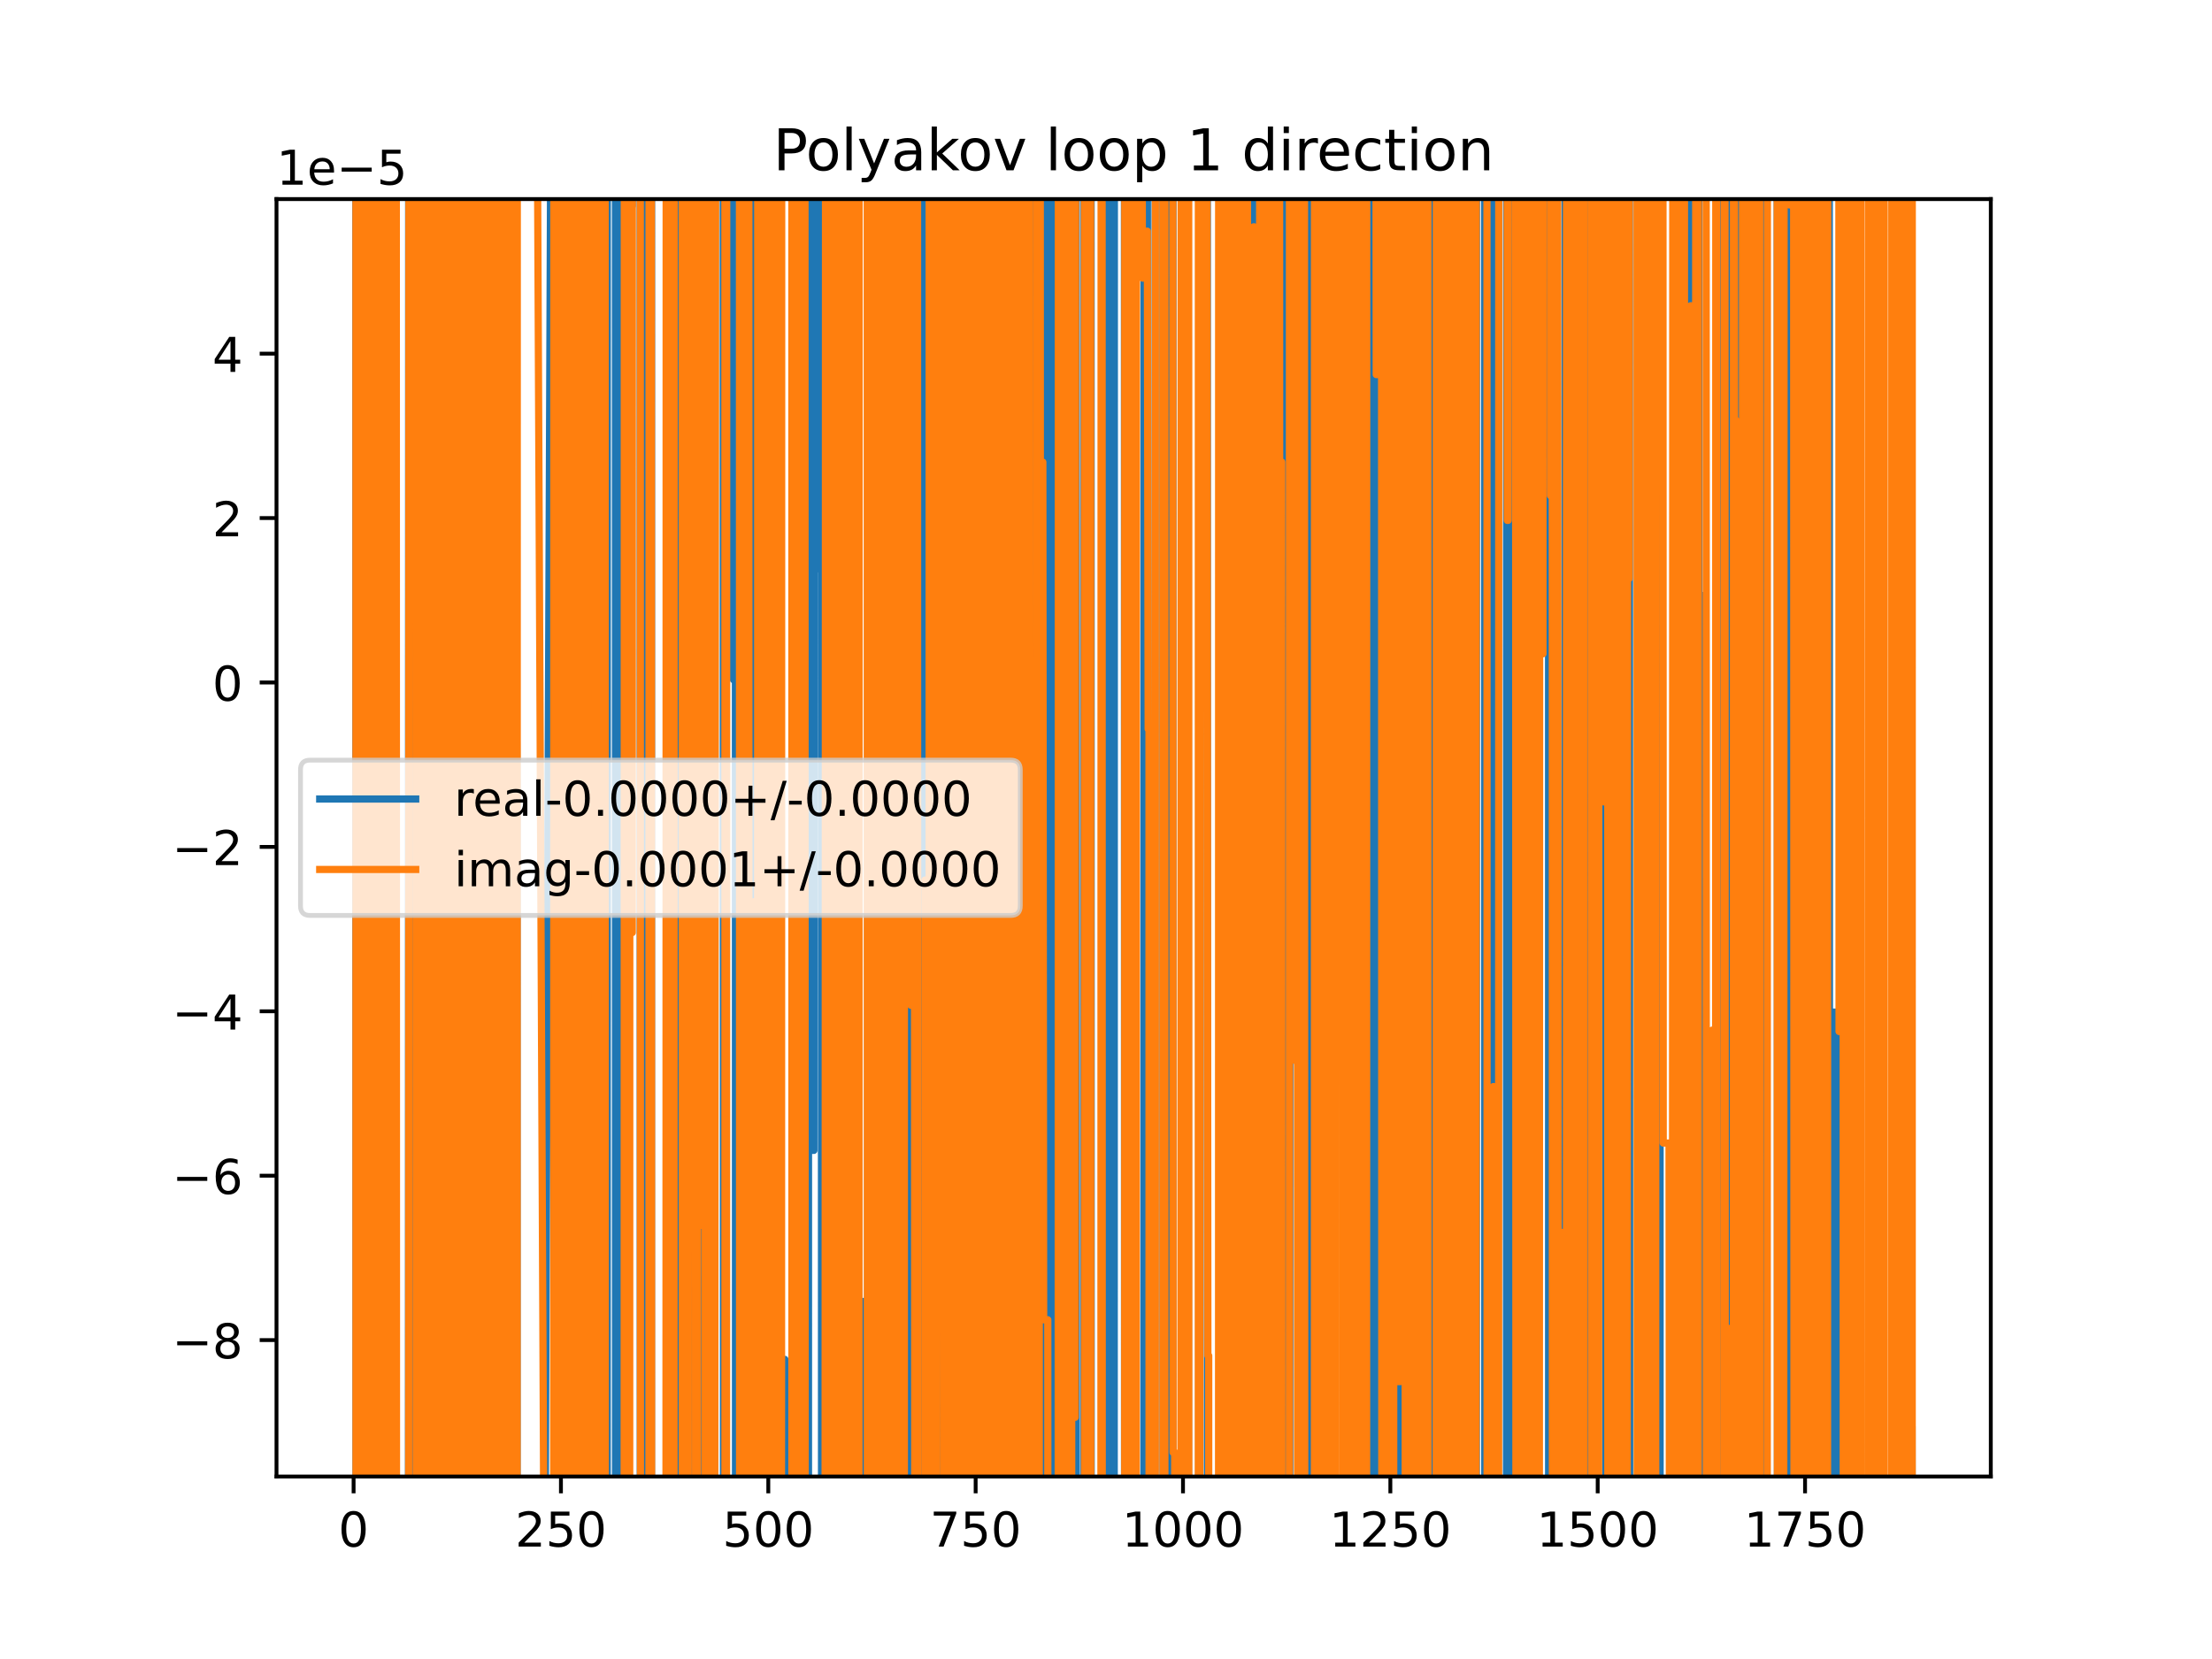 <?xml version="1.0" encoding="utf-8" standalone="no"?>
<!DOCTYPE svg PUBLIC "-//W3C//DTD SVG 1.1//EN"
  "http://www.w3.org/Graphics/SVG/1.1/DTD/svg11.dtd">
<!-- Created with matplotlib (https://matplotlib.org/) -->
<svg height="345.6pt" version="1.1" viewBox="0 0 460.8 345.6" width="460.8pt" xmlns="http://www.w3.org/2000/svg" xmlns:xlink="http://www.w3.org/1999/xlink">
 <defs>
  <style type="text/css">
*{stroke-linecap:butt;stroke-linejoin:round;}
  </style>
 </defs>
 <g id="figure_1">
  <g id="patch_1">
   <path d="M 0 345.6 
L 460.8 345.6 
L 460.8 0 
L 0 0 
z
" style="fill:#ffffff;"/>
  </g>
  <g id="axes_1">
   <g id="patch_2">
    <path d="M 57.6 307.584 
L 414.72 307.584 
L 414.72 41.472 
L 57.6 41.472 
z
" style="fill:#ffffff;"/>
   </g>
   <g id="matplotlib.axis_1">
    <g id="xtick_1">
     <g id="line2d_1">
      <defs>
       <path d="M 0 0 
L 0 3.5 
" id="mdb5f7ce499" style="stroke:#000000;stroke-width:0.8;"/>
      </defs>
      <g>
       <use style="stroke:#000000;stroke-width:0.8;" x="73.66" xlink:href="#mdb5f7ce499" y="307.584"/>
      </g>
     </g>
     <g id="text_1">
      <!-- 0 -->
      <defs>
       <path d="M 31.781 66.406 
Q 24.172 66.406 20.328 58.906 
Q 16.5 51.422 16.5 36.375 
Q 16.5 21.391 20.328 13.891 
Q 24.172 6.391 31.781 6.391 
Q 39.453 6.391 43.281 13.891 
Q 47.125 21.391 47.125 36.375 
Q 47.125 51.422 43.281 58.906 
Q 39.453 66.406 31.781 66.406 
z
M 31.781 74.219 
Q 44.047 74.219 50.516 64.516 
Q 56.984 54.828 56.984 36.375 
Q 56.984 17.969 50.516 8.266 
Q 44.047 -1.422 31.781 -1.422 
Q 19.531 -1.422 13.062 8.266 
Q 6.594 17.969 6.594 36.375 
Q 6.594 54.828 13.062 64.516 
Q 19.531 74.219 31.781 74.219 
z
" id="DejaVuSans-48"/>
      </defs>
      <g transform="translate(70.479 322.182)scale(0.1 -0.1)">
       <use xlink:href="#DejaVuSans-48"/>
      </g>
     </g>
    </g>
    <g id="xtick_2">
     <g id="line2d_2">
      <g>
       <use style="stroke:#000000;stroke-width:0.8;" x="116.855" xlink:href="#mdb5f7ce499" y="307.584"/>
      </g>
     </g>
     <g id="text_2">
      <!-- 250 -->
      <defs>
       <path d="M 19.188 8.297 
L 53.609 8.297 
L 53.609 0 
L 7.328 0 
L 7.328 8.297 
Q 12.938 14.109 22.625 23.891 
Q 32.328 33.688 34.812 36.531 
Q 39.547 41.844 41.422 45.531 
Q 43.312 49.219 43.312 52.781 
Q 43.312 58.594 39.234 62.25 
Q 35.156 65.922 28.609 65.922 
Q 23.969 65.922 18.812 64.312 
Q 13.672 62.703 7.812 59.422 
L 7.812 69.391 
Q 13.766 71.781 18.938 73 
Q 24.125 74.219 28.422 74.219 
Q 39.75 74.219 46.484 68.547 
Q 53.219 62.891 53.219 53.422 
Q 53.219 48.922 51.531 44.891 
Q 49.859 40.875 45.406 35.406 
Q 44.188 33.984 37.641 27.219 
Q 31.109 20.453 19.188 8.297 
z
" id="DejaVuSans-50"/>
       <path d="M 10.797 72.906 
L 49.516 72.906 
L 49.516 64.594 
L 19.828 64.594 
L 19.828 46.734 
Q 21.969 47.469 24.109 47.828 
Q 26.266 48.188 28.422 48.188 
Q 40.625 48.188 47.75 41.5 
Q 54.891 34.812 54.891 23.391 
Q 54.891 11.625 47.562 5.094 
Q 40.234 -1.422 26.906 -1.422 
Q 22.312 -1.422 17.547 -0.641 
Q 12.797 0.141 7.719 1.703 
L 7.719 11.625 
Q 12.109 9.234 16.797 8.062 
Q 21.484 6.891 26.703 6.891 
Q 35.156 6.891 40.078 11.328 
Q 45.016 15.766 45.016 23.391 
Q 45.016 31 40.078 35.438 
Q 35.156 39.891 26.703 39.891 
Q 22.75 39.891 18.812 39.016 
Q 14.891 38.141 10.797 36.281 
z
" id="DejaVuSans-53"/>
      </defs>
      <g transform="translate(107.311 322.182)scale(0.1 -0.1)">
       <use xlink:href="#DejaVuSans-50"/>
       <use x="63.623" xlink:href="#DejaVuSans-53"/>
       <use x="127.246" xlink:href="#DejaVuSans-48"/>
      </g>
     </g>
    </g>
    <g id="xtick_3">
     <g id="line2d_3">
      <g>
       <use style="stroke:#000000;stroke-width:0.8;" x="160.05" xlink:href="#mdb5f7ce499" y="307.584"/>
      </g>
     </g>
     <g id="text_3">
      <!-- 500 -->
      <g transform="translate(150.506 322.182)scale(0.1 -0.1)">
       <use xlink:href="#DejaVuSans-53"/>
       <use x="63.623" xlink:href="#DejaVuSans-48"/>
       <use x="127.246" xlink:href="#DejaVuSans-48"/>
      </g>
     </g>
    </g>
    <g id="xtick_4">
     <g id="line2d_4">
      <g>
       <use style="stroke:#000000;stroke-width:0.8;" x="203.245" xlink:href="#mdb5f7ce499" y="307.584"/>
      </g>
     </g>
     <g id="text_4">
      <!-- 750 -->
      <defs>
       <path d="M 8.203 72.906 
L 55.078 72.906 
L 55.078 68.703 
L 28.609 0 
L 18.312 0 
L 43.219 64.594 
L 8.203 64.594 
z
" id="DejaVuSans-55"/>
      </defs>
      <g transform="translate(193.702 322.182)scale(0.1 -0.1)">
       <use xlink:href="#DejaVuSans-55"/>
       <use x="63.623" xlink:href="#DejaVuSans-53"/>
       <use x="127.246" xlink:href="#DejaVuSans-48"/>
      </g>
     </g>
    </g>
    <g id="xtick_5">
     <g id="line2d_5">
      <g>
       <use style="stroke:#000000;stroke-width:0.8;" x="246.44" xlink:href="#mdb5f7ce499" y="307.584"/>
      </g>
     </g>
     <g id="text_5">
      <!-- 1000 -->
      <defs>
       <path d="M 12.406 8.297 
L 28.516 8.297 
L 28.516 63.922 
L 10.984 60.406 
L 10.984 69.391 
L 28.422 72.906 
L 38.281 72.906 
L 38.281 8.297 
L 54.391 8.297 
L 54.391 0 
L 12.406 0 
z
" id="DejaVuSans-49"/>
      </defs>
      <g transform="translate(233.715 322.182)scale(0.1 -0.1)">
       <use xlink:href="#DejaVuSans-49"/>
       <use x="63.623" xlink:href="#DejaVuSans-48"/>
       <use x="127.246" xlink:href="#DejaVuSans-48"/>
       <use x="190.869" xlink:href="#DejaVuSans-48"/>
      </g>
     </g>
    </g>
    <g id="xtick_6">
     <g id="line2d_6">
      <g>
       <use style="stroke:#000000;stroke-width:0.8;" x="289.636" xlink:href="#mdb5f7ce499" y="307.584"/>
      </g>
     </g>
     <g id="text_6">
      <!-- 1250 -->
      <g transform="translate(276.911 322.182)scale(0.1 -0.1)">
       <use xlink:href="#DejaVuSans-49"/>
       <use x="63.623" xlink:href="#DejaVuSans-50"/>
       <use x="127.246" xlink:href="#DejaVuSans-53"/>
       <use x="190.869" xlink:href="#DejaVuSans-48"/>
      </g>
     </g>
    </g>
    <g id="xtick_7">
     <g id="line2d_7">
      <g>
       <use style="stroke:#000000;stroke-width:0.8;" x="332.831" xlink:href="#mdb5f7ce499" y="307.584"/>
      </g>
     </g>
     <g id="text_7">
      <!-- 1500 -->
      <g transform="translate(320.106 322.182)scale(0.1 -0.1)">
       <use xlink:href="#DejaVuSans-49"/>
       <use x="63.623" xlink:href="#DejaVuSans-53"/>
       <use x="127.246" xlink:href="#DejaVuSans-48"/>
       <use x="190.869" xlink:href="#DejaVuSans-48"/>
      </g>
     </g>
    </g>
    <g id="xtick_8">
     <g id="line2d_8">
      <g>
       <use style="stroke:#000000;stroke-width:0.8;" x="376.026" xlink:href="#mdb5f7ce499" y="307.584"/>
      </g>
     </g>
     <g id="text_8">
      <!-- 1750 -->
      <g transform="translate(363.301 322.182)scale(0.1 -0.1)">
       <use xlink:href="#DejaVuSans-49"/>
       <use x="63.623" xlink:href="#DejaVuSans-55"/>
       <use x="127.246" xlink:href="#DejaVuSans-53"/>
       <use x="190.869" xlink:href="#DejaVuSans-48"/>
      </g>
     </g>
    </g>
   </g>
   <g id="matplotlib.axis_2">
    <g id="ytick_1">
     <g id="line2d_9">
      <defs>
       <path d="M 0 0 
L -3.5 0 
" id="m4aec85cd3c" style="stroke:#000000;stroke-width:0.8;"/>
      </defs>
      <g>
       <use style="stroke:#000000;stroke-width:0.8;" x="57.6" xlink:href="#m4aec85cd3c" y="279.168"/>
      </g>
     </g>
     <g id="text_9">
      <!-- −8 -->
      <defs>
       <path d="M 10.594 35.5 
L 73.188 35.5 
L 73.188 27.203 
L 10.594 27.203 
z
" id="DejaVuSans-8722"/>
       <path d="M 31.781 34.625 
Q 24.75 34.625 20.719 30.859 
Q 16.703 27.094 16.703 20.516 
Q 16.703 13.922 20.719 10.156 
Q 24.75 6.391 31.781 6.391 
Q 38.812 6.391 42.859 10.172 
Q 46.922 13.969 46.922 20.516 
Q 46.922 27.094 42.891 30.859 
Q 38.875 34.625 31.781 34.625 
z
M 21.922 38.812 
Q 15.578 40.375 12.031 44.719 
Q 8.5 49.078 8.5 55.328 
Q 8.5 64.062 14.719 69.141 
Q 20.953 74.219 31.781 74.219 
Q 42.672 74.219 48.875 69.141 
Q 55.078 64.062 55.078 55.328 
Q 55.078 49.078 51.531 44.719 
Q 48 40.375 41.703 38.812 
Q 48.828 37.156 52.797 32.312 
Q 56.781 27.484 56.781 20.516 
Q 56.781 9.906 50.312 4.234 
Q 43.844 -1.422 31.781 -1.422 
Q 19.734 -1.422 13.25 4.234 
Q 6.781 9.906 6.781 20.516 
Q 6.781 27.484 10.781 32.312 
Q 14.797 37.156 21.922 38.812 
z
M 18.312 54.391 
Q 18.312 48.734 21.844 45.562 
Q 25.391 42.391 31.781 42.391 
Q 38.141 42.391 41.719 45.562 
Q 45.312 48.734 45.312 54.391 
Q 45.312 60.062 41.719 63.234 
Q 38.141 66.406 31.781 66.406 
Q 25.391 66.406 21.844 63.234 
Q 18.312 60.062 18.312 54.391 
z
" id="DejaVuSans-56"/>
      </defs>
      <g transform="translate(35.858 282.968)scale(0.1 -0.1)">
       <use xlink:href="#DejaVuSans-8722"/>
       <use x="83.789" xlink:href="#DejaVuSans-56"/>
      </g>
     </g>
    </g>
    <g id="ytick_2">
     <g id="line2d_10">
      <g>
       <use style="stroke:#000000;stroke-width:0.8;" x="57.6" xlink:href="#m4aec85cd3c" y="244.919"/>
      </g>
     </g>
     <g id="text_10">
      <!-- −6 -->
      <defs>
       <path d="M 33.016 40.375 
Q 26.375 40.375 22.484 35.828 
Q 18.609 31.297 18.609 23.391 
Q 18.609 15.531 22.484 10.953 
Q 26.375 6.391 33.016 6.391 
Q 39.656 6.391 43.531 10.953 
Q 47.406 15.531 47.406 23.391 
Q 47.406 31.297 43.531 35.828 
Q 39.656 40.375 33.016 40.375 
z
M 52.594 71.297 
L 52.594 62.312 
Q 48.875 64.062 45.094 64.984 
Q 41.312 65.922 37.594 65.922 
Q 27.828 65.922 22.672 59.328 
Q 17.531 52.734 16.797 39.406 
Q 19.672 43.656 24.016 45.922 
Q 28.375 48.188 33.594 48.188 
Q 44.578 48.188 50.953 41.516 
Q 57.328 34.859 57.328 23.391 
Q 57.328 12.156 50.688 5.359 
Q 44.047 -1.422 33.016 -1.422 
Q 20.359 -1.422 13.672 8.266 
Q 6.984 17.969 6.984 36.375 
Q 6.984 53.656 15.188 63.938 
Q 23.391 74.219 37.203 74.219 
Q 40.922 74.219 44.703 73.484 
Q 48.484 72.75 52.594 71.297 
z
" id="DejaVuSans-54"/>
      </defs>
      <g transform="translate(35.858 248.719)scale(0.1 -0.1)">
       <use xlink:href="#DejaVuSans-8722"/>
       <use x="83.789" xlink:href="#DejaVuSans-54"/>
      </g>
     </g>
    </g>
    <g id="ytick_3">
     <g id="line2d_11">
      <g>
       <use style="stroke:#000000;stroke-width:0.8;" x="57.6" xlink:href="#m4aec85cd3c" y="210.67"/>
      </g>
     </g>
     <g id="text_11">
      <!-- −4 -->
      <defs>
       <path d="M 37.797 64.312 
L 12.891 25.391 
L 37.797 25.391 
z
M 35.203 72.906 
L 47.609 72.906 
L 47.609 25.391 
L 58.016 25.391 
L 58.016 17.188 
L 47.609 17.188 
L 47.609 0 
L 37.797 0 
L 37.797 17.188 
L 4.891 17.188 
L 4.891 26.703 
z
" id="DejaVuSans-52"/>
      </defs>
      <g transform="translate(35.858 214.469)scale(0.1 -0.1)">
       <use xlink:href="#DejaVuSans-8722"/>
       <use x="83.789" xlink:href="#DejaVuSans-52"/>
      </g>
     </g>
    </g>
    <g id="ytick_4">
     <g id="line2d_12">
      <g>
       <use style="stroke:#000000;stroke-width:0.8;" x="57.6" xlink:href="#m4aec85cd3c" y="176.421"/>
      </g>
     </g>
     <g id="text_12">
      <!-- −2 -->
      <g transform="translate(35.858 180.22)scale(0.1 -0.1)">
       <use xlink:href="#DejaVuSans-8722"/>
       <use x="83.789" xlink:href="#DejaVuSans-50"/>
      </g>
     </g>
    </g>
    <g id="ytick_5">
     <g id="line2d_13">
      <g>
       <use style="stroke:#000000;stroke-width:0.8;" x="57.6" xlink:href="#m4aec85cd3c" y="142.172"/>
      </g>
     </g>
     <g id="text_13">
      <!-- 0 -->
      <g transform="translate(44.237 145.971)scale(0.1 -0.1)">
       <use xlink:href="#DejaVuSans-48"/>
      </g>
     </g>
    </g>
    <g id="ytick_6">
     <g id="line2d_14">
      <g>
       <use style="stroke:#000000;stroke-width:0.8;" x="57.6" xlink:href="#m4aec85cd3c" y="107.923"/>
      </g>
     </g>
     <g id="text_14">
      <!-- 2 -->
      <g transform="translate(44.237 111.722)scale(0.1 -0.1)">
       <use xlink:href="#DejaVuSans-50"/>
      </g>
     </g>
    </g>
    <g id="ytick_7">
     <g id="line2d_15">
      <g>
       <use style="stroke:#000000;stroke-width:0.8;" x="57.6" xlink:href="#m4aec85cd3c" y="73.674"/>
      </g>
     </g>
     <g id="text_15">
      <!-- 4 -->
      <g transform="translate(44.237 77.473)scale(0.1 -0.1)">
       <use xlink:href="#DejaVuSans-52"/>
      </g>
     </g>
    </g>
    <g id="text_16">
     <!-- 1e−5 -->
     <defs>
      <path d="M 56.203 29.594 
L 56.203 25.203 
L 14.891 25.203 
Q 15.484 15.922 20.484 11.062 
Q 25.484 6.203 34.422 6.203 
Q 39.594 6.203 44.453 7.469 
Q 49.312 8.734 54.109 11.281 
L 54.109 2.781 
Q 49.266 0.734 44.188 -0.344 
Q 39.109 -1.422 33.891 -1.422 
Q 20.797 -1.422 13.156 6.188 
Q 5.516 13.812 5.516 26.812 
Q 5.516 40.234 12.766 48.109 
Q 20.016 56 32.328 56 
Q 43.359 56 49.781 48.891 
Q 56.203 41.797 56.203 29.594 
z
M 47.219 32.234 
Q 47.125 39.594 43.094 43.984 
Q 39.062 48.391 32.422 48.391 
Q 24.906 48.391 20.391 44.141 
Q 15.875 39.891 15.188 32.172 
z
" id="DejaVuSans-101"/>
     </defs>
     <g transform="translate(57.6 38.472)scale(0.1 -0.1)">
      <use xlink:href="#DejaVuSans-49"/>
      <use x="63.623" xlink:href="#DejaVuSans-101"/>
      <use x="125.146" xlink:href="#DejaVuSans-8722"/>
      <use x="208.936" xlink:href="#DejaVuSans-53"/>
     </g>
    </g>
   </g>
   <g id="line2d_16">
    <path clip-path="url(#p16132e0d56)" d="M 74.119 -1 
L 74.176 346.6 
M 74.614 346.6 
L 74.633 -1 
M 74.961 -1 
L 74.977 346.6 
M 75.239 346.6 
L 75.254 -1 
M 75.533 -1 
L 75.55 346.6 
M 75.585 346.6 
L 75.624 -1 
M 75.834 -1 
L 75.869 346.6 
M 76.414 346.6 
L 76.424 209.383 
L 76.597 209.383 
L 76.649 -1 
M 76.995 -1 
L 77.025 346.6 
M 77.364 346.6 
L 77.388 -1 
M 77.779 -1 
L 77.807 205.717 
L 77.979 95.157 
L 77.998 346.6 
M 78.232 346.6 
L 78.244 -1 
M 78.575 -1 
L 78.61 346.6 
M 78.956 346.6 
L 78.997 -1 
M 79.203 -1 
L 79.242 346.6 
M 79.965 346.6 
L 79.991 -1 
M 80.302 -1 
L 80.334 346.6 
M 80.464 346.6 
L 80.497 -1 
M 80.825 -1 
L 80.867 346.6 
M 81.39 346.6 
L 81.412 -1 
M 81.481 -1 
L 81.524 346.6 
M 85.096 346.6 
L 85.135 -1 
M 85.671 -1 
L 85.705 346.6 
M 85.811 346.6 
L 85.849 -1 
M 86.483 -1 
L 86.506 346.6 
M 86.76 346.6 
L 86.789 -1 
M 86.805 -1 
L 86.961 346.6 
M 87.138 346.6 
L 87.181 -1 
M 87.362 -1 
L 87.379 346.6 
M 87.884 346.6 
L 87.926 -1 
M 88.3 -1 
L 88.465 346.6 
M 88.703 346.6 
L 88.736 -1 
M 89.444 -1 
L 89.459 346.6 
M 90.022 346.6 
L 90.074 134.023 
L 90.247 134.023 
L 90.289 346.6 
M 90.64 346.6 
L 90.666 -1 
M 91.139 -1 
L 91.156 346.6 
M 91.806 346.6 
L 91.822 -1 
M 92.1 -1 
L 92.113 346.6 
M 93.257 346.6 
L 93.299 -1 
M 93.757 -1 
L 93.783 346.6 
M 94.343 346.6 
L 94.39 -1 
M 94.838 -1 
L 94.883 346.6 
M 94.933 346.6 
L 94.967 -1 
M 95.473 -1 
L 95.537 346.6 
M 95.676 346.6 
L 95.746 -1 
M 97.831 -1 
L 97.849 82.777 
L 97.995 -1 
M 98.203 -1 
L 98.368 303.784 
L 98.397 -1 
M 99.628 -1 
L 99.681 346.6 
M 100.079 346.6 
L 100.095 299.631 
L 100.126 346.6 
M 100.319 346.6 
L 100.4 -1 
M 100.467 -1 
L 100.518 346.6 
M 100.762 346.6 
L 100.803 -1 
M 101.063 -1 
L 101.079 346.6 
M 101.226 346.6 
L 101.254 -1 
M 101.431 -1 
L 101.478 239.852 
L 101.823 239.852 
L 101.877 346.6 
M 102.37 346.6 
L 102.411 -1 
M 102.62 -1 
L 102.663 346.6 
M 102.727 346.6 
L 102.798 -1 
M 103.078 -1 
L 103.131 346.6 
M 103.222 346.6 
L 103.234 -1 
M 103.498 -1 
L 103.508 346.6 
M 103.665 346.6 
L 103.692 -1 
M 103.808 -1 
L 103.88 346.6 
M 104.373 346.6 
L 104.4 -1 
M 104.436 -1 
L 104.474 346.6 
M 104.865 346.6 
L 104.877 -1 
M 105.042 -1 
L 105.065 346.6 
M 105.544 346.6 
L 105.598 -1 
M 106.583 -1 
L 106.653 346.6 
M 107.488 346.6 
L 107.525 139.867 
L 107.698 163.258 
L 107.719 346.6 
M 113.456 346.6 
L 114.847 -1 
M 116.2 -1 
L 116.25 346.6 
M 116.635 346.6 
L 116.682 125.279 
L 116.705 346.6 
M 117.718 346.6 
L 117.719 334.711 
L 118.065 334.711 
L 118.075 346.6 
M 118.287 346.6 
L 118.377 -1 
M 118.79 -1 
L 118.885 346.6 
M 119.167 346.6 
L 119.202 -1 
M 119.378 -1 
L 119.428 346.6 
M 120.425 346.6 
L 120.451 -1 
M 120.715 -1 
L 120.762 346.6 
M 121.743 346.6 
L 121.754 -1 
M 122.283 -1 
L 122.331 346.6 
M 123.982 346.6 
L 124.007 -1 
M 124.212 -1 
L 124.236 346.6 
M 124.412 346.6 
L 124.457 92.783 
L 124.63 92.783 
L 124.688 -1 
M 125.082 -1 
L 125.149 115.41 
L 125.169 346.6 
M 125.415 346.6 
L 125.434 -1 
M 126.049 -1 
L 126.066 346.6 
M 126.493 346.6 
L 126.512 -1 
M 128.213 -1 
L 128.231 346.6 
M 128.858 346.6 
L 128.91 -1 
M 129.324 -1 
L 129.362 346.6 
M 130.119 346.6 
L 130.159 51.1 
L 130.332 51.1 
L 130.377 -1 
M 130.695 -1 
L 130.738 346.6 
M 130.95 346.6 
L 130.988 -1 
M 131.175 -1 
L 131.196 42.874 
L 131.714 42.874 
L 131.72 -1 
M 133.357 -1 
L 133.392 346.6 
M 134.266 346.6 
L 134.351 -1 
M 134.549 -1 
L 134.593 346.6 
M 135.705 346.6 
L 135.738 -1 
M 139.217 -1 
L 139.317 280.341 
L 139.489 280.341 
L 139.547 -1 
M 139.712 -1 
L 139.743 346.6 
M 140.253 346.6 
L 140.278 -1 
M 140.485 -1 
L 140.526 325.16 
L 141.217 325.16 
L 141.269 -1 
M 141.811 -1 
L 141.845 346.6 
M 142.045 346.6 
L 142.17 -1 
M 142.527 -1 
L 142.642 346.6 
M 143.045 346.6 
L 143.095 -1 
M 143.427 -1 
L 143.463 41.059 
L 143.636 41.059 
L 143.689 346.6 
M 144.112 346.6 
L 144.147 -1 
M 144.505 -1 
L 144.527 346.6 
M 145.226 346.6 
L 145.262 -1 
M 146.063 -1 
L 146.082 346.6 
M 146.91 346.6 
L 146.919 211.547 
L 147.092 211.547 
L 147.105 346.6 
M 147.359 346.6 
L 147.379 -1 
M 148.234 -1 
L 148.289 346.6 
M 148.829 346.6 
L 148.869 -1 
M 150.665 -1 
L 150.718 346.6 
M 150.894 346.6 
L 150.93 -1 
M 152.775 -1 
L 152.793 141.594 
L 152.966 141.594 
L 153.008 -1 
M 153.187 -1 
L 153.223 346.6 
M 153.36 346.6 
L 153.38 -1 
M 154.138 -1 
L 154.176 327.772 
L 154.348 327.772 
L 154.352 346.6 
M 155.664 346.6 
L 155.695 -1 
M 155.816 -1 
L 155.889 346.6 
M 156.232 346.6 
L 156.249 230.712 
L 156.94 230.712 
L 156.967 -1 
M 157.225 -1 
L 157.256 346.6 
M 157.547 346.6 
L 157.631 16.566 
L 157.784 346.6 
M 157.812 346.6 
L 157.877 -1 
M 159.261 -1 
L 159.292 346.6 
M 160.474 346.6 
L 160.569 116.793 
L 160.741 248.749 
L 160.914 248.749 
L 160.938 346.6 
M 161.302 346.6 
L 161.325 -1 
M 161.827 -1 
L 161.842 346.6 
M 162.974 346.6 
L 162.987 283.187 
L 163.506 283.187 
L 163.512 346.6 
M 164.983 346.6 
L 164.996 -1 
M 165.365 -1 
L 165.406 242.794 
L 165.925 242.794 
L 165.983 -1 
M 166.335 -1 
L 166.425 346.6 
M 166.632 346.6 
L 166.714 -1 
M 167.063 -1 
L 167.152 346.6 
M 168.421 346.6 
L 168.441 -1 
M 168.835 -1 
L 168.862 239.644 
L 169.553 239.644 
L 169.616 -1 
M 170.562 -1 
L 170.59 118.521 
L 171.108 118.521 
L 171.143 346.6 
M 172.191 346.6 
L 172.211 -1 
M 172.407 -1 
L 172.424 346.6 
M 173.206 346.6 
L 173.273 -1 
M 173.737 -1 
L 173.767 346.6 
M 174.136 346.6 
L 174.162 -1 
M 174.773 -1 
L 174.79 346.6 
M 175 346.6 
L 175.014 -1 
M 175.384 -1 
L 175.408 346.6 
M 175.631 346.6 
L 175.669 -1 
M 176.203 -1 
L 176.292 298.591 
L 176.464 298.591 
L 176.472 346.6 
M 177.105 346.6 
L 177.149 -1 
M 178.072 -1 
L 178.109 346.6 
M 178.521 346.6 
L 178.562 -1 
M 178.821 -1 
L 178.845 346.6 
M 179.551 346.6 
L 179.574 271.127 
L 179.92 271.127 
L 179.93 346.6 
M 180.766 346.6 
L 180.8 -1 
M 181.116 -1 
L 181.129 168.372 
L 181.173 -1 
M 181.394 -1 
L 181.458 346.6 
M 182.085 346.6 
L 182.147 -1 
M 183 -1 
L 183.022 346.6 
M 183.075 346.6 
L 183.203 22.084 
L 183.376 22.084 
L 183.389 -1 
M 183.592 -1 
L 183.646 346.6 
M 184.234 346.6 
L 184.239 331.77 
L 184.244 346.6 
M 188.092 346.6 
L 188.151 -1 
M 188.419 -1 
L 188.45 346.6 
M 188.847 346.6 
L 188.879 -1 
M 189.454 -1 
L 189.494 346.6 
M 190.363 346.6 
L 190.388 -1 
M 190.512 -1 
L 190.53 346.6 
M 190.806 346.6 
L 190.855 -1 
M 191.043 -1 
L 191.069 346.6 
M 191.667 346.6 
L 191.669 320.497 
L 191.676 346.6 
M 192.238 346.6 
L 192.266 -1 
M 192.5 -1 
L 192.533 266.705 
L 192.615 -1 
M 192.74 -1 
L 192.781 346.6 
M 193.616 346.6 
L 193.651 -1 
M 194.181 -1 
L 194.216 346.6 
M 194.893 346.6 
L 194.924 -1 
M 195.026 -1 
L 195.107 346.6 
M 195.129 346.6 
L 195.149 -1 
M 195.409 -1 
L 195.425 346.6 
M 195.791 346.6 
L 195.816 175.532 
L 195.989 175.532 
L 196.065 -1 
M 196.537 -1 
L 196.583 346.6 
M 197.231 346.6 
L 197.27 -1 
M 197.425 -1 
L 197.446 346.6 
M 197.966 346.6 
L 198.014 -1 
M 198.649 -1 
L 198.751 346.6 
M 199.326 346.6 
L 199.357 -1 
M 199.604 -1 
L 199.617 78.465 
L 199.79 78.465 
L 199.962 122.44 
L 200.135 238.336 
L 200.481 238.336 
L 200.531 346.6 
M 200.669 346.6 
L 200.688 -1 
M 202.248 -1 
L 202.263 346.6 
M 202.675 346.6 
L 202.69 -1 
M 203.93 -1 
L 203.936 27.965 
L 204.109 27.965 
L 204.117 -1 
M 205.515 -1 
L 205.617 346.6 
M 206.025 346.6 
L 206.058 -1 
M 206.279 -1 
L 206.304 346.6 
M 206.744 346.6 
L 206.77 -1 
M 207.317 -1 
L 207.342 346.6 
M 207.433 346.6 
L 207.452 -1 
M 208.385 -1 
L 208.416 346.6 
M 208.631 346.6 
L 208.707 -1 
M 208.975 -1 
L 209.031 346.6 
M 209.142 346.6 
L 209.156 -1 
M 209.78 -1 
L 209.794 346.6 
M 210.032 346.6 
L 210.073 -1 
M 210.199 -1 
L 210.22 346.6 
M 210.77 346.6 
L 210.788 -1 
M 211.101 -1 
L 211.125 346.6 
M 211.985 346.6 
L 212.022 -1 
M 213.009 -1 
L 213.037 346.6 
M 213.858 346.6 
L 213.889 -1 
M 214.252 -1 
L 214.306 346.6 
M 215.222 346.6 
L 215.239 -1 
M 215.956 -1 
L 215.972 346.6 
M 217.382 346.6 
L 217.399 -1 
M 218.838 -1 
L 218.868 346.6 
M 219.288 346.6 
L 219.314 148.289 
L 219.487 148.289 
L 219.519 -1 
M 220.823 -1 
L 220.869 325.859 
L 221.042 325.859 
L 221.112 -1 
M 221.778 -1 
L 221.811 346.6 
M 222.016 346.6 
L 222.055 -1 
M 223.246 -1 
L 223.288 227.911 
L 223.806 227.911 
L 223.82 346.6 
M 224.065 346.6 
L 224.087 -1 
M 224.204 -1 
L 224.221 346.6 
M 225.813 346.6 
L 225.844 -1 
M 225.917 -1 
L 225.949 346.6 
M 226.429 346.6 
L 226.513 -1 
M 226.605 -1 
L 226.654 346.6 
M 226.815 346.6 
L 226.854 -1 
M 227.293 -1 
L 227.316 346.6 
M 229.523 346.6 
L 229.577 -1 
M 230.776 -1 
L 230.806 346.6 
M 232.109 346.6 
L 232.151 -1 
M 234.242 -1 
L 234.265 346.6 
M 234.943 346.6 
L 234.966 -1 
M 235.283 -1 
L 235.306 346.6 
M 235.528 346.6 
L 235.555 123.93 
L 235.901 123.93 
L 236.074 14.266 
L 236.592 14.266 
L 236.663 346.6 
M 238.283 346.6 
L 238.318 -1 
M 239.016 -1 
L 239.125 346.6 
M 240.612 346.6 
L 240.649 -1 
M 242.259 -1 
L 242.292 346.6 
M 243.446 346.6 
L 243.466 -1 
M 243.731 -1 
L 243.761 346.6 
M 244.304 346.6 
L 244.342 -1 
M 247.53 -1 
L 247.584 346.6 
M 249.734 346.6 
L 249.777 -1 
M 251.507 -1 
L 251.526 346.6 
M 251.967 346.6 
L 251.969 323.301 
L 253.697 323.301 
L 253.723 346.6 
M 254.058 346.6 
L 254.098 -1 
M 254.679 -1 
L 254.719 346.6 
M 255.636 346.6 
L 255.675 -1 
M 256.256 -1 
L 256.277 346.6 
M 256.52 346.6 
L 256.625 -1 
M 257.579 -1 
L 257.613 346.6 
M 259.114 346.6 
L 259.156 -1 
M 259.522 -1 
L 259.583 346.6 
M 259.823 346.6 
L 259.841 -1 
M 260.391 -1 
L 260.421 346.6 
M 260.816 346.6 
L 260.891 -1 
M 261.469 -1 
L 261.472 26.515 
L 261.645 26.515 
L 261.649 -1 
M 262.089 -1 
L 262.124 346.6 
M 262.374 346.6 
L 262.407 -1 
M 263.112 -1 
L 263.14 346.6 
M 264.186 346.6 
L 264.237 81.461 
L 264.304 346.6 
M 265.193 346.6 
L 265.213 -1 
M 265.386 -1 
L 265.423 346.6 
M 265.598 346.6 
L 265.619 316.752 
L 266.483 316.752 
L 266.656 292.079 
L 266.829 292.079 
L 266.86 -1 
M 267.595 -1 
L 267.614 346.6 
M 268.682 346.6 
L 268.712 -1 
M 271.21 -1 
L 271.245 346.6 
M 272.778 346.6 
L 272.817 -1 
M 273.829 -1 
L 273.863 346.6 
M 274.881 346.6 
L 274.949 46.93 
L 275.295 46.93 
L 275.354 346.6 
M 275.509 346.6 
L 275.534 -1 
M 275.791 -1 
L 275.832 346.6 
M 277.613 346.6 
L 277.683 -1 
M 279.806 -1 
L 279.827 346.6 
M 280.104 346.6 
L 280.127 -1 
M 281.437 -1 
L 281.449 346.6 
M 282.042 346.6 
L 282.077 -1 
M 283.628 -1 
L 283.654 346.6 
M 283.899 346.6 
L 283.932 -1 
M 284.358 -1 
L 284.396 346.6 
M 285.039 346.6 
L 285.057 -1 
M 285.949 -1 
L 285.972 346.6 
M 287.125 346.6 
L 287.152 -1 
M 287.681 -1 
L 287.73 346.6 
M 287.748 346.6 
L 287.867 -1 
M 288.916 -1 
L 288.936 346.6 
M 290.348 346.6 
L 290.395 -1 
M 290.803 -1 
L 290.834 346.6 
M 291.73 346.6 
L 291.771 -1 
M 292.686 -1 
L 292.708 346.6 
M 292.967 346.6 
L 292.995 -1 
M 293.336 -1 
L 293.358 346.6 
M 294.655 346.6 
L 294.748 -1 
M 295.225 -1 
L 295.262 346.6 
M 295.399 346.6 
L 295.43 -1 
M 296.314 -1 
L 296.357 346.6 
M 296.739 346.6 
L 296.787 -1 
M 297.148 -1 
L 297.167 346.6 
M 297.565 346.6 
L 297.614 -1 
M 297.855 -1 
L 297.893 346.6 
M 298.13 346.6 
L 298.16 -1 
M 299.955 -1 
L 299.996 346.6 
M 300.182 346.6 
L 300.228 -1 
M 300.418 -1 
L 300.446 346.6 
M 300.822 346.6 
L 300.866 14.208 
L 301.039 5.849 
L 301.04 -1 
M 301.476 -1 
L 301.494 346.6 
M 301.626 346.6 
L 301.646 -1 
M 302.021 -1 
L 302.05 346.6 
M 302.098 346.6 
L 302.123 -1 
M 302.691 -1 
L 302.71 346.6 
M 303.203 346.6 
L 303.234 -1 
M 303.742 -1 
L 303.819 346.6 
M 304.353 346.6 
L 304.397 -1 
M 304.625 -1 
L 304.667 248.704 
L 304.84 248.704 
L 305.013 175.726 
L 305.186 175.726 
L 305.202 -1 
M 306.259 -1 
L 306.285 346.6 
M 307.546 346.6 
L 307.572 -1 
M 309.269 -1 
L 309.309 346.6 
M 309.751 346.6 
L 309.851 74.841 
L 310.542 74.841 
L 310.551 -1 
M 311.048 -1 
L 311.06 112.114 
L 311.233 112.114 
L 311.249 346.6 
M 313.828 346.6 
L 313.856 -1 
M 314.237 -1 
L 314.25 346.6 
M 314.968 346.6 
L 314.983 -1 
M 315.495 -1 
L 315.528 346.6 
M 315.742 346.6 
L 315.765 -1 
M 316.32 -1 
L 316.333 346.6 
M 316.62 346.6 
L 316.644 -1 
M 316.888 -1 
L 316.915 346.6 
M 318.058 346.6 
L 318.127 -1 
M 318.258 -1 
L 318.317 45.539 
L 318.323 -1 
M 318.539 -1 
L 318.553 346.6 
M 318.767 346.6 
L 318.78 -1 
M 319.237 -1 
L 319.26 346.6 
M 320.327 346.6 
L 320.369 -1 
M 322.589 -1 
L 322.604 346.6 
M 323.579 346.6 
L 323.604 -1 
M 326.024 -1 
L 326.079 346.6 
M 326.129 346.6 
L 326.265 32.331 
L 326.438 135.623 
L 326.575 -1 
M 327.434 -1 
L 327.474 275.629 
L 327.647 275.629 
L 327.785 -1 
M 327.833 -1 
L 327.897 346.6 
M 328.778 346.6 
L 328.801 -1 
M 329.436 -1 
L 329.46 346.6 
M 330.784 346.6 
L 330.869 -1 
M 331.494 -1 
L 331.558 346.6 
M 331.997 346.6 
L 332.101 -1 
M 332.152 -1 
L 332.185 346.6 
M 332.801 346.6 
L 332.831 70.534 
L 333.003 70.534 
L 333.01 -1 
M 334.446 -1 
L 334.492 346.6 
M 335.771 346.6 
L 335.809 -1 
M 336.021 -1 
L 336.044 346.6 
M 336.204 346.6 
L 336.234 -1 
M 336.495 -1 
L 336.515 346.6 
M 336.837 346.6 
L 336.864 -1 
M 337.482 -1 
L 337.496 124.756 
L 337.557 -1 
M 337.711 -1 
L 337.776 346.6 
M 339.009 346.6 
L 339.043 -1 
M 339.417 -1 
L 339.5 346.6 
M 342.949 346.6 
L 342.963 -1 
M 343.464 -1 
L 343.484 346.6 
M 343.956 346.6 
L 343.979 -1 
M 344.153 -1 
L 344.179 346.6 
M 344.499 346.6 
L 344.542 -1 
M 344.775 -1 
L 344.8 346.6 
M 345.057 346.6 
L 345.084 -1 
M 345.806 -1 
L 345.837 346.6 
M 349.651 346.6 
L 349.68 -1 
M 350.009 -1 
L 350.034 346.6 
M 350.155 346.6 
L 350.171 -1 
M 350.447 -1 
L 350.454 108.911 
L 350.627 161.903 
L 350.8 161.903 
L 350.883 -1 
M 352.104 -1 
L 352.182 142.752 
L 352.528 142.752 
L 352.542 -1 
M 352.825 -1 
L 352.852 346.6 
M 352.897 346.6 
L 352.928 -1 
M 353.353 -1 
L 353.392 259.064 
L 353.564 259.064 
L 353.627 -1 
M 353.873 -1 
L 353.91 124.062 
L 355.119 124.062 
L 355.178 346.6 
M 357.574 346.6 
L 357.602 -1 
M 358.041 -1 
L 358.057 131.294 
L 358.091 -1 
M 358.291 -1 
L 358.332 346.6 
M 358.518 346.6 
L 358.575 51.449 
L 359.093 51.449 
L 359.098 -1 
M 359.359 -1 
L 359.377 346.6 
M 359.562 346.6 
L 359.598 -1 
M 359.822 -1 
L 359.922 346.6 
M 359.974 346.6 
L 360.021 -1 
M 360.698 -1 
L 360.72 346.6 
M 361.099 346.6 
L 361.121 -1 
M 361.228 -1 
L 361.258 346.6 
M 361.645 346.6 
L 361.704 -1 
M 362.81 -1 
L 362.86 346.6 
M 362.996 346.6 
L 363.067 181.243 
L 363.24 181.243 
L 363.26 -1 
M 363.503 -1 
L 363.525 346.6 
M 364.497 346.6 
L 364.544 -1 
M 365.168 -1 
L 365.184 346.6 
M 365.611 346.6 
L 365.627 -1 
M 365.737 -1 
L 365.775 346.6 
M 366.866 346.6 
L 366.868 332.73 
L 367.732 332.73 
L 367.808 -1 
M 370.216 -1 
L 370.28 346.6 
M 370.951 346.6 
L 371.014 -1 
M 371.537 -1 
L 371.706 293.678 
L 372.052 293.678 
L 372.063 346.6 
M 372.499 346.6 
L 372.525 -1 
M 373.677 -1 
L 373.701 346.6 
M 374.557 346.6 
L 374.583 -1 
M 374.983 -1 
L 375.052 346.6 
M 375.906 346.6 
L 375.94 -1 
M 376.989 -1 
L 376.999 346.6 
M 377.153 346.6 
L 377.168 -1 
M 379.764 -1 
L 379.79 346.6 
M 380.465 346.6 
L 380.499 -1 
M 380.708 -1 
L 380.738 346.6 
M 380.991 346.6 
L 381.022 -1 
M 381.066 -1 
L 381.13 346.6 
M 381.686 346.6 
L 381.728 210.843 
L 382.937 210.843 
L 382.95 346.6 
M 384.048 346.6 
L 384.064 -1 
M 384.436 -1 
L 384.457 346.6 
M 385.593 346.6 
L 385.615 -1 
M 385.99 -1 
L 386.02 346.6 
M 386.429 346.6 
L 386.47 -1 
M 386.614 -1 
L 386.635 346.6 
M 387.443 346.6 
L 387.5 -1 
M 390.148 -1 
L 390.176 346.6 
M 390.252 346.6 
L 390.342 -1 
M 390.379 -1 
L 390.425 346.6 
M 390.949 346.6 
L 391.017 -1 
M 391.862 -1 
L 391.917 346.6 
M 392.176 346.6 
L 392.267 313.925 
L 392.267 313.925 
L 392.38 -1 
M 394.224 -1 
L 394.252 346.6 
M 395.231 346.6 
L 395.263 -1 
M 395.621 -1 
L 395.641 346.6 
M 396.178 346.6 
L 396.22 -1 
M 397.687 -1 
L 397.712 346.6 
M 398.135 346.6 
L 398.142 297.158 
L 398.142 297.158 
L 398.314 297.158 
L 398.314 297.158 
L 398.367 346.6 
L 398.367 346.6 
" style="fill:none;stroke:#1f77b4;stroke-linecap:square;stroke-width:1.5;"/>
   </g>
   <g id="line2d_17">
    <path clip-path="url(#p16132e0d56)" d="M 74.149 -1 
L 74.164 346.6 
M 74.243 346.6 
L 74.313 -1 
M 74.396 -1 
L 74.478 346.6 
M 74.6 346.6 
L 74.77 -1 
M 75.111 -1 
L 75.202 346.6 
M 75.546 346.6 
L 75.561 106.525 
L 75.672 346.6 
M 75.745 346.6 
L 75.776 -1 
M 76.052 -1 
L 76.079 268.201 
L 76.113 -1 
M 76.683 -1 
L 76.724 346.6 
M 76.834 346.6 
L 76.89 -1 
M 77.191 -1 
L 77.288 346.6 
M 78.417 346.6 
L 78.443 -1 
M 78.71 -1 
L 78.758 346.6 
M 79.126 346.6 
L 79.189 267.247 
L 79.223 -1 
M 79.899 -1 
L 79.929 346.6 
M 80.298 346.6 
L 80.315 -1 
M 80.637 -1 
L 80.717 346.6 
M 81.186 346.6 
L 81.198 -1 
M 81.424 -1 
L 81.452 346.6 
M 82.021 346.6 
L 82.046 -1 
M 82.556 -1 
L 82.604 346.6 
M 85.121 346.6 
L 85.191 -1 
M 86.641 -1 
L 86.705 346.6 
M 86.918 346.6 
L 86.964 179.079 
L 87.137 179.079 
L 87.161 -1 
M 87.594 -1 
L 87.615 346.6 
M 88.04 346.6 
L 88.104 -1 
M 88.437 -1 
L 88.453 346.6 
M 88.948 346.6 
L 88.966 -1 
M 89.472 -1 
L 89.495 346.6 
M 90.301 346.6 
L 90.356 -1 
M 91.317 -1 
L 91.344 346.6 
M 92.056 346.6 
L 92.091 -1 
M 92.586 -1 
L 92.643 346.6 
M 93.312 346.6 
L 93.357 299.272 
L 93.53 299.272 
L 93.558 -1 
M 93.776 -1 
L 93.792 346.6 
M 94.334 346.6 
L 94.367 -1 
M 94.684 -1 
L 94.707 346.6 
M 95.112 346.6 
L 95.189 -1 
M 95.656 -1 
L 95.688 346.6 
M 96.764 346.6 
L 96.81 -1 
M 96.991 -1 
L 97.092 346.6 
M 97.174 346.6 
L 97.198 -1 
M 97.893 -1 
L 97.916 346.6 
M 98.616 346.6 
L 98.656 -1 
M 98.938 -1 
L 98.98 346.6 
M 99.5 346.6 
L 99.55 -1 
M 99.601 -1 
L 99.645 346.6 
M 100.103 346.6 
L 100.276 -1 
M 100.511 -1 
L 100.538 346.6 
M 100.645 346.6 
L 100.656 -1 
M 100.945 -1 
L 100.959 346.6 
M 101.423 346.6 
L 101.465 -1 
M 101.841 -1 
L 101.901 346.6 
M 102.403 346.6 
L 102.442 -1 
M 102.645 -1 
L 102.704 346.6 
M 103.363 346.6 
L 103.378 154.225 
L 103.404 346.6 
M 103.728 346.6 
L 103.756 -1 
M 104.157 -1 
L 104.174 346.6 
M 104.474 346.6 
L 104.552 -1 
M 104.638 -1 
L 104.747 346.6 
M 105.232 346.6 
L 105.279 45.552 
L 105.452 45.552 
L 105.457 -1 
M 105.72 -1 
L 105.744 346.6 
M 106.568 346.6 
L 106.595 -1 
M 107.069 -1 
L 107.096 346.6 
M 107.252 346.6 
L 107.275 -1 
M 107.546 -1 
L 107.644 346.6 
M 107.723 346.6 
L 107.768 -1 
M 111.811 -1 
L 113.413 346.6 
M 115.341 346.6 
L 115.376 -1 
M 116.238 -1 
L 116.265 346.6 
M 116.783 346.6 
L 116.823 -1 
M 117.607 -1 
L 117.684 346.6 
M 118.114 346.6 
L 118.226 -1 
M 119.129 -1 
L 119.155 346.6 
M 119.427 346.6 
L 119.473 -1 
M 119.841 -1 
L 119.861 346.6 
M 120.44 346.6 
L 120.465 -1 
M 120.843 -1 
L 120.874 346.6 
M 122.215 346.6 
L 122.287 -1 
M 123.472 -1 
L 123.511 346.6 
M 123.645 346.6 
L 123.668 -1 
M 123.969 -1 
L 123.984 346.6 
M 124.401 346.6 
L 124.457 112.591 
L 124.63 112.591 
L 124.667 346.6 
M 125.04 346.6 
L 125.066 -1 
M 125.334 -1 
L 125.396 346.6 
M 125.72 346.6 
L 125.754 -1 
M 126.065 -1 
L 126.092 346.6 
M 130.025 346.6 
L 130.059 -1 
M 130.451 -1 
L 130.491 346.6 
M 131.175 346.6 
L 131.196 194.285 
L 131.714 194.285 
L 131.737 -1 
M 133.378 -1 
L 133.418 346.6 
M 135.183 346.6 
L 135.213 -1 
M 135.688 -1 
L 135.748 346.6 
M 138.733 346.6 
L 138.781 -1 
M 139.188 -1 
L 139.311 346.6 
M 139.493 346.6 
L 139.571 -1 
M 139.722 -1 
L 139.773 346.6 
M 140.415 346.6 
L 140.442 -1 
M 142.093 -1 
L 142.133 346.6 
M 142.532 346.6 
L 142.566 -1 
M 143.033 -1 
L 143.089 346.6 
M 143.355 346.6 
L 143.463 54.021 
L 143.636 54.021 
L 143.718 -1 
M 144.658 -1 
L 144.673 47.369 
L 144.846 47.369 
L 144.904 346.6 
M 145.243 346.6 
L 145.274 -1 
M 145.675 -1 
L 145.709 255.28 
L 145.882 255.28 
L 145.901 -1 
M 146.809 -1 
L 146.834 346.6 
M 147.2 346.6 
L 147.232 -1 
M 147.631 -1 
L 147.673 346.6 
M 148.019 346.6 
L 148.128 96.923 
L 148.256 346.6 
M 148.873 346.6 
L 149.109 -1 
M 151.006 -1 
L 151.023 346.6 
M 151.354 346.6 
L 151.398 -1 
M 152.791 -1 
L 152.793 9.167 
L 152.966 9.167 
L 152.969 -1 
M 154.042 -1 
L 154.074 346.6 
M 154.817 346.6 
L 154.867 62.241 
L 155.212 62.241 
L 155.27 346.6 
M 155.452 346.6 
L 155.493 -1 
M 155.589 -1 
L 155.609 346.6 
M 155.818 346.6 
L 155.832 -1 
M 156.003 -1 
L 156.023 346.6 
M 157.086 346.6 
L 157.113 187.838 
L 157.164 346.6 
M 157.812 346.6 
L 157.859 -1 
M 159.138 -1 
L 159.222 346.6 
M 160.313 346.6 
L 160.349 -1 
M 160.594 -1 
L 160.619 346.6 
M 161.012 346.6 
L 161.032 -1 
M 161.845 -1 
L 161.865 346.6 
M 162.047 346.6 
L 162.07 -1 
M 162.196 -1 
L 162.226 346.6 
M 162.766 346.6 
L 162.815 282.155 
L 162.852 -1 
M 164.952 -1 
L 164.972 346.6 
M 165.164 346.6 
L 165.186 -1 
M 165.274 -1 
L 165.293 346.6 
M 166.04 346.6 
L 166.059 -1 
M 166.193 -1 
L 166.242 346.6 
M 167.5 346.6 
L 167.584 -1 
M 167.688 -1 
L 167.732 346.6 
M 171.874 346.6 
L 171.972 28.679 
L 172.145 28.679 
L 172.318 184.548 
L 172.439 -1 
M 172.494 -1 
L 172.513 346.6 
M 172.961 346.6 
L 172.976 -1 
M 173.261 -1 
L 173.316 346.6 
M 174.149 346.6 
L 174.169 -1 
M 174.821 -1 
L 174.84 346.6 
M 174.971 346.6 
L 174.988 -1 
M 175.692 -1 
L 175.76 346.6 
M 176.527 346.6 
L 176.582 -1 
M 177.016 -1 
L 177.05 346.6 
M 177.638 346.6 
L 177.674 62.579 
L 177.697 346.6 
M 177.921 346.6 
L 177.936 -1 
M 178.119 -1 
L 178.136 346.6 
M 178.437 346.6 
L 178.459 -1 
M 178.774 -1 
L 178.818 346.6 
M 178.936 346.6 
L 178.971 -1 
M 180.661 -1 
L 180.694 346.6 
M 180.869 346.6 
L 180.899 -1 
M 181.083 -1 
L 181.129 236.531 
L 181.155 -1 
M 181.453 -1 
L 181.475 200.386 
L 181.648 200.386 
L 181.706 -1 
M 182.259 -1 
L 182.302 346.6 
M 183.674 346.6 
L 183.694 -1 
M 184.293 -1 
L 184.321 346.6 
M 184.527 346.6 
L 184.562 -1 
M 185.479 -1 
L 185.523 346.6 
M 185.684 346.6 
L 185.713 -1 
M 186.407 -1 
L 186.44 346.6 
M 186.537 346.6 
L 186.573 -1 
M 187.975 -1 
L 188.003 346.6 
M 188.39 346.6 
L 188.419 -1 
M 189.738 -1 
L 189.768 209.414 
L 190.287 209.414 
L 190.46 53.63 
L 190.567 346.6 
M 190.686 346.6 
L 190.791 -1 
M 191.14 -1 
L 191.181 346.6 
M 192.698 346.6 
L 192.706 183.324 
L 192.771 346.6 
M 193.546 346.6 
L 193.567 -1 
M 193.574 -1 
L 193.615 346.6 
M 194.155 346.6 
L 194.176 -1 
M 194.835 -1 
L 194.911 346.6 
M 195.037 346.6 
L 195.257 -1 
M 196.565 -1 
L 196.586 346.6 
M 197.209 346.6 
L 197.241 -1 
M 198.015 -1 
L 198.062 61.317 
L 198.134 346.6 
M 199.346 346.6 
L 199.366 -1 
M 199.829 -1 
L 199.85 346.6 
M 200.06 346.6 
L 200.079 -1 
M 200.749 -1 
L 200.799 346.6 
M 201.202 346.6 
L 201.302 -1 
M 201.358 -1 
L 201.389 346.6 
M 201.8 346.6 
L 201.827 -1 
M 202.842 -1 
L 202.857 346.6 
M 203.157 346.6 
L 203.173 -1 
M 203.914 -1 
L 203.936 237.852 
L 204.109 237.852 
L 204.141 -1 
M 204.383 -1 
L 204.416 346.6 
M 205.117 346.6 
L 205.146 123.946 
L 205.491 123.946 
L 205.664 0.426 
L 206.01 0.426 
L 206.01 -1 
M 206.286 -1 
L 206.309 346.6 
M 206.491 346.6 
L 206.548 -1 
M 207.387 -1 
L 207.392 3.826 
L 207.537 346.6 
M 207.826 346.6 
L 207.91 285.233 
L 208.256 285.233 
L 208.277 -1 
M 208.765 -1 
L 208.774 122.793 
L 208.795 -1 
M 209.056 -1 
L 209.098 346.6 
M 209.151 346.6 
L 209.212 -1 
M 209.681 -1 
L 209.714 346.6 
M 210.061 346.6 
L 210.087 -1 
M 210.262 -1 
L 210.302 346.6 
M 210.772 346.6 
L 210.848 154.74 
L 211.02 154.74 
L 211.046 -1 
M 211.957 -1 
L 211.984 346.6 
M 212.813 346.6 
L 212.838 -1 
M 213.056 -1 
L 213.094 321.81 
L 213.267 321.81 
L 213.268 346.6 
M 213.687 346.6 
L 213.698 -1 
M 213.92 -1 
L 213.938 346.6 
M 214.164 346.6 
L 214.192 -1 
M 214.404 -1 
L 214.43 346.6 
M 215.879 346.6 
L 215.938 -1 
M 216.062 -1 
L 216.081 346.6 
M 216.49 346.6 
L 216.508 -1 
M 216.703 -1 
L 216.722 96.271 
L 217.241 96.271 
L 217.413 274.935 
L 218.277 274.935 
L 218.289 346.6 
M 219.312 346.6 
L 219.314 336.781 
L 219.487 336.781 
L 219.488 346.6 
M 220.441 346.6 
L 220.463 -1 
M 220.619 -1 
L 220.653 346.6 
M 222.041 346.6 
L 222.076 -1 
M 223.001 -1 
L 223.017 346.6 
M 223.254 346.6 
L 223.277 -1 
M 223.866 -1 
L 223.979 295.256 
L 224.08 -1 
M 225.902 -1 
L 225.934 346.6 
M 226.425 346.6 
L 226.496 -1 
M 226.68 -1 
L 226.743 211.097 
L 226.797 -1 
M 227.196 -1 
L 227.235 346.6 
M 229.34 346.6 
L 229.387 -1 
M 229.587 -1 
L 229.619 346.6 
M 230.887 346.6 
L 230.89 331.746 
L 231.409 331.746 
L 231.414 346.6 
M 234.292 346.6 
L 234.311 -1 
M 235.094 -1 
L 235.122 346.6 
M 235.443 346.6 
L 235.479 -1 
M 235.977 -1 
L 236.012 346.6 
M 236.687 346.6 
L 236.74 -1 
M 237.927 -1 
L 237.974 57.925 
L 238.147 57.925 
L 238.32 48.167 
L 239.011 48.167 
L 239.184 151.854 
L 239.356 151.854 
L 239.373 346.6 
M 240.673 346.6 
L 240.693 -1 
M 242.245 -1 
L 242.27 346.6 
M 242.666 346.6 
L 242.683 -1 
M 244.311 -1 
L 244.367 302.554 
L 244.713 302.554 
L 244.715 346.6 
M 246.004 346.6 
L 246.053 -1 
M 246.123 -1 
L 246.157 346.6 
M 246.69 346.6 
L 246.714 -1 
M 247.624 -1 
L 247.65 318.688 
L 247.823 318.688 
L 247.826 346.6 
M 249.624 346.6 
L 249.643 -1 
M 249.855 -1 
L 249.886 346.6 
M 249.941 346.6 
L 250.069 23.727 
L 250.414 23.727 
L 250.419 -1 
M 251.444 -1 
L 251.451 55.779 
L 251.624 282.404 
L 251.797 282.404 
L 251.802 346.6 
M 253.844 346.6 
L 253.868 -1 
M 254.645 -1 
L 254.663 346.6 
M 254.825 346.6 
L 254.848 -1 
M 254.97 -1 
L 254.994 346.6 
M 255.193 346.6 
L 255.225 -1 
M 255.639 -1 
L 255.686 346.6 
M 256.1 346.6 
L 256.136 -1 
M 256.553 -1 
L 256.597 346.6 
M 256.873 346.6 
L 256.95 -1 
M 257.508 -1 
L 257.531 346.6 
M 258.446 346.6 
L 258.512 -1 
M 259.127 -1 
L 259.156 346.6 
M 259.633 346.6 
L 259.651 -1 
M 259.876 -1 
L 259.902 346.6 
M 260.335 346.6 
L 260.436 50.777 
L 260.781 50.777 
L 260.85 346.6 
M 261.057 346.6 
L 261.127 47.262 
L 261.3 47.262 
L 261.472 102.374 
L 261.645 102.374 
L 261.818 114.2 
L 261.991 99.508 
L 262.065 346.6 
M 262.374 346.6 
L 262.413 -1 
M 263.156 -1 
L 263.2 287.606 
L 263.323 346.6 
M 263.727 346.6 
L 263.856 -1 
M 265.16 -1 
L 265.182 346.6 
M 265.41 346.6 
L 265.442 -1 
M 266.558 -1 
L 266.623 346.6 
M 266.9 346.6 
L 267.001 96.244 
L 267.043 346.6 
M 268.595 346.6 
L 268.62 -1 
M 269.698 -1 
L 269.766 220.911 
L 269.937 -1 
M 270.284 -1 
L 270.309 346.6 
M 271.605 346.6 
L 271.634 -1 
M 271.739 -1 
L 271.806 346.6 
M 273.82 346.6 
L 273.834 -1 
M 274.374 -1 
L 274.395 346.6 
M 274.503 346.6 
L 274.545 -1 
M 274.674 -1 
L 274.725 346.6 
M 275.512 346.6 
L 275.549 -1 
M 275.718 -1 
L 275.749 346.6 
M 275.984 346.6 
L 275.986 338.188 
L 276.159 338.188 
L 276.16 346.6 
M 276.449 346.6 
L 276.472 -1 
M 277.596 -1 
L 277.636 346.6 
M 278.283 346.6 
L 278.309 -1 
M 279.594 -1 
L 279.614 169.229 
L 279.787 169.229 
L 279.807 346.6 
M 280.101 346.6 
L 280.133 42.087 
L 280.256 346.6 
M 281.414 346.6 
L 281.428 -1 
M 281.849 -1 
L 281.86 142.8 
L 282.033 142.8 
L 282.052 346.6 
M 282.343 346.6 
L 282.372 -1 
M 283.611 -1 
L 283.633 346.6 
M 283.929 346.6 
L 283.934 292.718 
L 283.941 346.6 
M 284.688 346.6 
L 284.719 -1 
M 286.62 -1 
L 286.698 78.03 
L 287.044 78.03 
L 287.059 -1 
M 287.799 -1 
L 287.862 346.6 
M 287.941 346.6 
L 287.988 -1 
M 288.908 -1 
L 288.936 346.6 
M 290.335 346.6 
L 290.366 -1 
M 290.835 -1 
L 290.845 33.226 
L 291.018 33.226 
L 291.191 287.807 
L 291.709 287.807 
L 291.736 -1 
M 292.702 -1 
L 292.734 346.6 
M 292.947 346.6 
L 293.03 -1 
M 294.229 -1 
L 294.258 346.6 
M 294.684 346.6 
L 294.71 -1 
M 294.907 -1 
L 294.928 346.6 
M 295.161 346.6 
L 295.165 322.31 
L 295.168 346.6 
M 296.27 346.6 
L 296.32 -1 
M 296.747 -1 
L 296.773 346.6 
M 297.029 346.6 
L 297.059 -1 
M 297.468 -1 
L 297.502 346.6 
M 299.185 346.6 
L 299.218 -1 
M 299.841 -1 
L 299.864 346.6 
M 300.779 346.6 
L 300.809 -1 
M 301.516 -1 
L 301.544 346.6 
M 301.777 346.6 
L 301.798 -1 
M 302.183 -1 
L 302.241 346.6 
M 303.285 346.6 
L 303.285 343.353 
L 303.631 343.353 
L 303.671 -1 
M 303.961 -1 
L 303.976 105.874 
L 304.322 105.874 
L 304.371 346.6 
M 304.525 346.6 
L 304.543 -1 
M 304.962 -1 
L 304.979 346.6 
M 306.135 346.6 
L 306.211 -1 
M 306.235 -1 
L 306.312 346.6 
M 307.476 346.6 
L 307.517 -1 
M 309.762 -1 
L 309.796 346.6 
M 310.985 346.6 
L 311.06 226.359 
L 311.233 226.359 
L 311.251 346.6 
M 312.192 346.6 
L 312.223 -1 
M 313.966 -1 
L 313.998 108.402 
L 314.17 108.402 
L 314.208 -1 
M 315.549 -1 
L 315.553 26.143 
L 315.725 26.143 
L 315.801 346.6 
M 316.485 346.6 
L 316.54 -1 
M 316.661 -1 
L 316.739 346.6 
M 316.78 346.6 
L 316.843 -1 
M 316.963 -1 
L 316.983 346.6 
M 317.427 346.6 
L 317.45 -1 
M 318.023 -1 
L 318.048 346.6 
M 318.387 346.6 
L 318.418 -1 
M 319.228 -1 
L 319.257 346.6 
M 320.13 346.6 
L 320.155 -1 
M 320.314 -1 
L 320.353 346.6 
M 320.668 346.6 
L 320.736 136.195 
L 321.427 136.195 
L 321.438 -1 
M 322.971 -1 
L 322.982 103.229 
L 323.155 103.229 
L 323.175 -1 
M 323.376 -1 
L 323.397 346.6 
M 323.597 346.6 
L 323.617 -1 
M 324.475 -1 
L 324.643 346.6 
M 325.337 346.6 
L 325.401 256.739 
L 325.919 256.739 
L 325.929 346.6 
M 326.314 346.6 
L 326.338 -1 
M 326.599 -1 
L 326.611 99.329 
L 327.129 99.329 
L 327.143 -1 
M 327.353 -1 
L 327.368 346.6 
M 327.931 346.6 
L 327.945 -1 
M 328.242 -1 
L 328.265 346.6 
M 328.75 346.6 
L 328.771 -1 
M 329.475 -1 
L 329.499 346.6 
M 330.013 346.6 
L 330.066 41.114 
L 330.757 41.114 
L 330.762 -1 
M 331.583 -1 
L 331.616 346.6 
M 331.806 346.6 
L 331.883 -1 
M 332.735 -1 
L 332.815 346.6 
M 333.013 346.6 
L 333.061 -1 
M 334.011 -1 
L 334.04 167.04 
L 334.386 167.04 
L 334.453 -1 
M 334.923 -1 
L 334.948 346.6 
M 335.863 346.6 
L 335.881 -1 
M 336.673 -1 
L 336.746 346.6 
M 337.419 346.6 
L 337.446 -1 
M 337.59 -1 
L 337.64 346.6 
M 338.144 346.6 
L 338.187 254.86 
L 338.36 254.86 
L 338.39 -1 
M 338.65 -1 
L 338.684 346.6 
M 338.962 346.6 
L 339.051 120.486 
L 339.396 120.486 
L 339.404 -1 
M 341.021 -1 
L 341.063 346.6 
M 341.397 346.6 
L 341.466 -1 
M 342.294 -1 
L 342.334 309.739 
L 342.852 309.739 
L 342.869 346.6 
M 343.393 346.6 
L 343.416 -1 
M 344.048 -1 
L 344.096 346.6 
M 344.913 346.6 
L 344.957 -1 
M 346.418 -1 
L 346.48 238.119 
L 347.69 238.119 
L 347.785 346.6 
M 348.4 346.6 
L 348.475 -1 
M 349.009 -1 
L 349.113 346.6 
M 349.635 346.6 
L 349.671 -1 
M 349.989 -1 
L 350.01 346.6 
M 350.436 346.6 
L 350.464 -1 
M 350.903 -1 
L 350.921 346.6 
M 352.143 346.6 
L 352.182 63.701 
L 352.528 63.701 
L 352.563 346.6 
M 353.191 346.6 
L 353.254 -1 
M 353.645 -1 
L 353.692 346.6 
M 353.774 346.6 
L 353.812 -1 
M 355.422 -1 
L 355.46 346.6 
M 356.543 346.6 
L 356.674 214.591 
L 356.756 346.6 
M 357.385 346.6 
L 357.43 -1 
M 357.642 -1 
L 357.685 346.6 
M 359.198 346.6 
L 359.229 -1 
M 359.345 -1 
L 359.411 346.6 
M 360.123 346.6 
L 360.13 276.753 
L 360.648 276.753 
L 360.655 346.6 
M 361.103 346.6 
L 361.124 -1 
M 361.32 -1 
L 361.339 87.385 
L 361.512 87.385 
L 361.53 346.6 
M 361.843 346.6 
L 361.858 124.992 
L 362.376 124.992 
L 362.549 102.738 
L 362.722 102.738 
L 362.758 346.6 
M 362.977 346.6 
L 363.007 -1 
M 363.508 -1 
L 363.53 346.6 
M 364.201 346.6 
L 364.239 -1 
M 364.48 -1 
L 364.511 346.6 
M 365.56 346.6 
L 365.587 -1 
M 365.992 -1 
L 366.005 37.089 
L 366.35 37.089 
L 366.364 -1 
M 366.57 -1 
L 366.607 346.6 
M 368.15 346.6 
L 368.185 -1 
M 370.22 -1 
L 370.256 346.6 
M 370.371 346.6 
L 370.395 -1 
M 370.748 -1 
L 370.766 346.6 
M 371.585 346.6 
L 371.669 -1 
M 372.689 -1 
L 372.743 42.681 
L 373.261 42.681 
L 373.308 -1 
M 373.636 -1 
L 373.721 346.6 
M 374.487 346.6 
L 374.51 -1 
M 375.002 -1 
L 375.079 346.6 
M 375.892 346.6 
L 375.928 -1 
M 376.157 -1 
L 376.199 299.923 
L 376.544 299.923 
L 376.612 -1 
M 376.917 -1 
L 376.937 346.6 
M 378.107 346.6 
L 378.166 -1 
M 378.402 -1 
L 378.445 205.169 
L 378.618 205.169 
L 378.772 -1 
M 378.793 -1 
L 378.829 346.6 
M 379.861 346.6 
L 379.892 -1 
M 380.47 -1 
L 380.506 346.6 
M 380.707 346.6 
L 380.754 -1 
M 383.064 -1 
L 383.11 214.875 
L 383.974 214.875 
L 383.986 346.6 
M 384.464 346.6 
L 384.492 10.889 
L 384.573 346.6 
M 385.559 346.6 
L 385.587 -1 
M 385.944 -1 
L 385.961 346.6 
M 386.507 346.6 
L 386.529 -1 
M 386.877 -1 
L 386.911 251.752 
L 387.084 251.752 
L 387.134 346.6 
M 387.466 346.6 
L 387.519 -1 
M 387.694 -1 
L 387.754 346.6 
M 389.253 346.6 
L 389.273 -1 
M 389.592 -1 
L 389.622 346.6 
M 389.814 346.6 
L 389.848 195.989 
L 389.887 346.6 
M 390.124 346.6 
L 390.194 -1 
M 390.547 -1 
L 390.613 346.6 
M 391.467 346.6 
L 391.483 -1 
M 391.824 -1 
L 391.837 346.6 
M 392.342 346.6 
L 392.365 -1 
M 392.513 -1 
L 392.536 346.6 
M 394.082 346.6 
L 394.108 -1 
M 394.269 -1 
L 394.313 346.6 
M 395.303 346.6 
L 395.322 -1 
M 395.614 -1 
L 395.635 346.6 
M 396.7 346.6 
L 396.714 -1 
M 396.999 -1 
L 397.02 346.6 
M 397.647 346.6 
L 397.681 -1 
M 398.059 -1 
L 398.086 346.6 
M 398.349 346.6 
L 398.364 -1 
L 398.364 -1 
" style="fill:none;stroke:#ff7f0e;stroke-linecap:square;stroke-width:1.5;"/>
   </g>
   <g id="patch_3">
    <path d="M 57.6 307.584 
L 57.6 41.472 
" style="fill:none;stroke:#000000;stroke-linecap:square;stroke-linejoin:miter;stroke-width:0.8;"/>
   </g>
   <g id="patch_4">
    <path d="M 414.72 307.584 
L 414.72 41.472 
" style="fill:none;stroke:#000000;stroke-linecap:square;stroke-linejoin:miter;stroke-width:0.8;"/>
   </g>
   <g id="patch_5">
    <path d="M 57.6 307.584 
L 414.72 307.584 
" style="fill:none;stroke:#000000;stroke-linecap:square;stroke-linejoin:miter;stroke-width:0.8;"/>
   </g>
   <g id="patch_6">
    <path d="M 57.6 41.472 
L 414.72 41.472 
" style="fill:none;stroke:#000000;stroke-linecap:square;stroke-linejoin:miter;stroke-width:0.8;"/>
   </g>
   <g id="text_17">
    <!-- Polyakov loop 1 direction -->
    <defs>
     <path d="M 19.672 64.797 
L 19.672 37.406 
L 32.078 37.406 
Q 38.969 37.406 42.719 40.969 
Q 46.484 44.531 46.484 51.125 
Q 46.484 57.672 42.719 61.234 
Q 38.969 64.797 32.078 64.797 
z
M 9.812 72.906 
L 32.078 72.906 
Q 44.344 72.906 50.609 67.359 
Q 56.891 61.812 56.891 51.125 
Q 56.891 40.328 50.609 34.812 
Q 44.344 29.297 32.078 29.297 
L 19.672 29.297 
L 19.672 0 
L 9.812 0 
z
" id="DejaVuSans-80"/>
     <path d="M 30.609 48.391 
Q 23.391 48.391 19.188 42.75 
Q 14.984 37.109 14.984 27.297 
Q 14.984 17.484 19.156 11.844 
Q 23.344 6.203 30.609 6.203 
Q 37.797 6.203 41.984 11.859 
Q 46.188 17.531 46.188 27.297 
Q 46.188 37.016 41.984 42.703 
Q 37.797 48.391 30.609 48.391 
z
M 30.609 56 
Q 42.328 56 49.016 48.375 
Q 55.719 40.766 55.719 27.297 
Q 55.719 13.875 49.016 6.219 
Q 42.328 -1.422 30.609 -1.422 
Q 18.844 -1.422 12.172 6.219 
Q 5.516 13.875 5.516 27.297 
Q 5.516 40.766 12.172 48.375 
Q 18.844 56 30.609 56 
z
" id="DejaVuSans-111"/>
     <path d="M 9.422 75.984 
L 18.406 75.984 
L 18.406 0 
L 9.422 0 
z
" id="DejaVuSans-108"/>
     <path d="M 32.172 -5.078 
Q 28.375 -14.844 24.75 -17.812 
Q 21.141 -20.797 15.094 -20.797 
L 7.906 -20.797 
L 7.906 -13.281 
L 13.188 -13.281 
Q 16.891 -13.281 18.938 -11.516 
Q 21 -9.766 23.484 -3.219 
L 25.094 0.875 
L 2.984 54.688 
L 12.5 54.688 
L 29.594 11.922 
L 46.688 54.688 
L 56.203 54.688 
z
" id="DejaVuSans-121"/>
     <path d="M 34.281 27.484 
Q 23.391 27.484 19.188 25 
Q 14.984 22.516 14.984 16.5 
Q 14.984 11.719 18.141 8.906 
Q 21.297 6.109 26.703 6.109 
Q 34.188 6.109 38.703 11.406 
Q 43.219 16.703 43.219 25.484 
L 43.219 27.484 
z
M 52.203 31.203 
L 52.203 0 
L 43.219 0 
L 43.219 8.297 
Q 40.141 3.328 35.547 0.953 
Q 30.953 -1.422 24.312 -1.422 
Q 15.922 -1.422 10.953 3.297 
Q 6 8.016 6 15.922 
Q 6 25.141 12.172 29.828 
Q 18.359 34.516 30.609 34.516 
L 43.219 34.516 
L 43.219 35.406 
Q 43.219 41.609 39.141 45 
Q 35.062 48.391 27.688 48.391 
Q 23 48.391 18.547 47.266 
Q 14.109 46.141 10.016 43.891 
L 10.016 52.203 
Q 14.938 54.109 19.578 55.047 
Q 24.219 56 28.609 56 
Q 40.484 56 46.344 49.844 
Q 52.203 43.703 52.203 31.203 
z
" id="DejaVuSans-97"/>
     <path d="M 9.078 75.984 
L 18.109 75.984 
L 18.109 31.109 
L 44.922 54.688 
L 56.391 54.688 
L 27.391 29.109 
L 57.625 0 
L 45.906 0 
L 18.109 26.703 
L 18.109 0 
L 9.078 0 
z
" id="DejaVuSans-107"/>
     <path d="M 2.984 54.688 
L 12.5 54.688 
L 29.594 8.797 
L 46.688 54.688 
L 56.203 54.688 
L 35.688 0 
L 23.484 0 
z
" id="DejaVuSans-118"/>
     <path id="DejaVuSans-32"/>
     <path d="M 18.109 8.203 
L 18.109 -20.797 
L 9.078 -20.797 
L 9.078 54.688 
L 18.109 54.688 
L 18.109 46.391 
Q 20.953 51.266 25.266 53.625 
Q 29.594 56 35.594 56 
Q 45.562 56 51.781 48.094 
Q 58.016 40.188 58.016 27.297 
Q 58.016 14.406 51.781 6.484 
Q 45.562 -1.422 35.594 -1.422 
Q 29.594 -1.422 25.266 0.953 
Q 20.953 3.328 18.109 8.203 
z
M 48.688 27.297 
Q 48.688 37.203 44.609 42.844 
Q 40.531 48.484 33.406 48.484 
Q 26.266 48.484 22.188 42.844 
Q 18.109 37.203 18.109 27.297 
Q 18.109 17.391 22.188 11.75 
Q 26.266 6.109 33.406 6.109 
Q 40.531 6.109 44.609 11.75 
Q 48.688 17.391 48.688 27.297 
z
" id="DejaVuSans-112"/>
     <path d="M 45.406 46.391 
L 45.406 75.984 
L 54.391 75.984 
L 54.391 0 
L 45.406 0 
L 45.406 8.203 
Q 42.578 3.328 38.25 0.953 
Q 33.938 -1.422 27.875 -1.422 
Q 17.969 -1.422 11.734 6.484 
Q 5.516 14.406 5.516 27.297 
Q 5.516 40.188 11.734 48.094 
Q 17.969 56 27.875 56 
Q 33.938 56 38.25 53.625 
Q 42.578 51.266 45.406 46.391 
z
M 14.797 27.297 
Q 14.797 17.391 18.875 11.75 
Q 22.953 6.109 30.078 6.109 
Q 37.203 6.109 41.297 11.75 
Q 45.406 17.391 45.406 27.297 
Q 45.406 37.203 41.297 42.844 
Q 37.203 48.484 30.078 48.484 
Q 22.953 48.484 18.875 42.844 
Q 14.797 37.203 14.797 27.297 
z
" id="DejaVuSans-100"/>
     <path d="M 9.422 54.688 
L 18.406 54.688 
L 18.406 0 
L 9.422 0 
z
M 9.422 75.984 
L 18.406 75.984 
L 18.406 64.594 
L 9.422 64.594 
z
" id="DejaVuSans-105"/>
     <path d="M 41.109 46.297 
Q 39.594 47.172 37.812 47.578 
Q 36.031 48 33.891 48 
Q 26.266 48 22.188 43.047 
Q 18.109 38.094 18.109 28.812 
L 18.109 0 
L 9.078 0 
L 9.078 54.688 
L 18.109 54.688 
L 18.109 46.188 
Q 20.953 51.172 25.484 53.578 
Q 30.031 56 36.531 56 
Q 37.453 56 38.578 55.875 
Q 39.703 55.766 41.062 55.516 
z
" id="DejaVuSans-114"/>
     <path d="M 48.781 52.594 
L 48.781 44.188 
Q 44.969 46.297 41.141 47.344 
Q 37.312 48.391 33.406 48.391 
Q 24.656 48.391 19.812 42.844 
Q 14.984 37.312 14.984 27.297 
Q 14.984 17.281 19.812 11.734 
Q 24.656 6.203 33.406 6.203 
Q 37.312 6.203 41.141 7.25 
Q 44.969 8.297 48.781 10.406 
L 48.781 2.094 
Q 45.016 0.344 40.984 -0.531 
Q 36.969 -1.422 32.422 -1.422 
Q 20.062 -1.422 12.781 6.344 
Q 5.516 14.109 5.516 27.297 
Q 5.516 40.672 12.859 48.328 
Q 20.219 56 33.016 56 
Q 37.156 56 41.109 55.141 
Q 45.062 54.297 48.781 52.594 
z
" id="DejaVuSans-99"/>
     <path d="M 18.312 70.219 
L 18.312 54.688 
L 36.812 54.688 
L 36.812 47.703 
L 18.312 47.703 
L 18.312 18.016 
Q 18.312 11.328 20.141 9.422 
Q 21.969 7.516 27.594 7.516 
L 36.812 7.516 
L 36.812 0 
L 27.594 0 
Q 17.188 0 13.234 3.875 
Q 9.281 7.766 9.281 18.016 
L 9.281 47.703 
L 2.688 47.703 
L 2.688 54.688 
L 9.281 54.688 
L 9.281 70.219 
z
" id="DejaVuSans-116"/>
     <path d="M 54.891 33.016 
L 54.891 0 
L 45.906 0 
L 45.906 32.719 
Q 45.906 40.484 42.875 44.328 
Q 39.844 48.188 33.797 48.188 
Q 26.516 48.188 22.312 43.547 
Q 18.109 38.922 18.109 30.906 
L 18.109 0 
L 9.078 0 
L 9.078 54.688 
L 18.109 54.688 
L 18.109 46.188 
Q 21.344 51.125 25.703 53.562 
Q 30.078 56 35.797 56 
Q 45.219 56 50.047 50.172 
Q 54.891 44.344 54.891 33.016 
z
" id="DejaVuSans-110"/>
    </defs>
    <g transform="translate(161.066 35.472)scale(0.12 -0.12)">
     <use xlink:href="#DejaVuSans-80"/>
     <use x="56.678" xlink:href="#DejaVuSans-111"/>
     <use x="117.859" xlink:href="#DejaVuSans-108"/>
     <use x="145.643" xlink:href="#DejaVuSans-121"/>
     <use x="204.822" xlink:href="#DejaVuSans-97"/>
     <use x="266.102" xlink:href="#DejaVuSans-107"/>
     <use x="320.387" xlink:href="#DejaVuSans-111"/>
     <use x="381.568" xlink:href="#DejaVuSans-118"/>
     <use x="440.748" xlink:href="#DejaVuSans-32"/>
     <use x="472.535" xlink:href="#DejaVuSans-108"/>
     <use x="500.318" xlink:href="#DejaVuSans-111"/>
     <use x="561.5" xlink:href="#DejaVuSans-111"/>
     <use x="622.682" xlink:href="#DejaVuSans-112"/>
     <use x="686.158" xlink:href="#DejaVuSans-32"/>
     <use x="717.945" xlink:href="#DejaVuSans-49"/>
     <use x="781.568" xlink:href="#DejaVuSans-32"/>
     <use x="813.355" xlink:href="#DejaVuSans-100"/>
     <use x="876.832" xlink:href="#DejaVuSans-105"/>
     <use x="904.615" xlink:href="#DejaVuSans-114"/>
     <use x="943.479" xlink:href="#DejaVuSans-101"/>
     <use x="1005.002" xlink:href="#DejaVuSans-99"/>
     <use x="1059.982" xlink:href="#DejaVuSans-116"/>
     <use x="1099.191" xlink:href="#DejaVuSans-105"/>
     <use x="1126.975" xlink:href="#DejaVuSans-111"/>
     <use x="1188.156" xlink:href="#DejaVuSans-110"/>
    </g>
   </g>
   <g id="legend_1">
    <g id="patch_7">
     <path d="M 64.6 190.706 
L 210.541 190.706 
Q 212.541 190.706 212.541 188.706 
L 212.541 160.35 
Q 212.541 158.35 210.541 158.35 
L 64.6 158.35 
Q 62.6 158.35 62.6 160.35 
L 62.6 188.706 
Q 62.6 190.706 64.6 190.706 
z
" style="fill:#ffffff;opacity:0.8;stroke:#cccccc;stroke-linejoin:miter;"/>
    </g>
    <g id="line2d_18">
     <path d="M 66.6 166.448 
L 86.6 166.448 
" style="fill:none;stroke:#1f77b4;stroke-linecap:square;stroke-width:1.5;"/>
    </g>
    <g id="line2d_19"/>
    <g id="text_18">
     <!-- real-0.0000+/-0.0000 -->
     <defs>
      <path d="M 4.891 31.391 
L 31.203 31.391 
L 31.203 23.391 
L 4.891 23.391 
z
" id="DejaVuSans-45"/>
      <path d="M 10.688 12.406 
L 21 12.406 
L 21 0 
L 10.688 0 
z
" id="DejaVuSans-46"/>
      <path d="M 46 62.703 
L 46 35.5 
L 73.188 35.5 
L 73.188 27.203 
L 46 27.203 
L 46 0 
L 37.797 0 
L 37.797 27.203 
L 10.594 27.203 
L 10.594 35.5 
L 37.797 35.5 
L 37.797 62.703 
z
" id="DejaVuSans-43"/>
      <path d="M 25.391 72.906 
L 33.688 72.906 
L 8.297 -9.281 
L 0 -9.281 
z
" id="DejaVuSans-47"/>
     </defs>
     <g transform="translate(94.6 169.948)scale(0.1 -0.1)">
      <use xlink:href="#DejaVuSans-114"/>
      <use x="38.863" xlink:href="#DejaVuSans-101"/>
      <use x="100.387" xlink:href="#DejaVuSans-97"/>
      <use x="161.666" xlink:href="#DejaVuSans-108"/>
      <use x="189.449" xlink:href="#DejaVuSans-45"/>
      <use x="225.533" xlink:href="#DejaVuSans-48"/>
      <use x="289.156" xlink:href="#DejaVuSans-46"/>
      <use x="320.943" xlink:href="#DejaVuSans-48"/>
      <use x="384.566" xlink:href="#DejaVuSans-48"/>
      <use x="448.189" xlink:href="#DejaVuSans-48"/>
      <use x="511.812" xlink:href="#DejaVuSans-48"/>
      <use x="575.436" xlink:href="#DejaVuSans-43"/>
      <use x="659.225" xlink:href="#DejaVuSans-47"/>
      <use x="692.916" xlink:href="#DejaVuSans-45"/>
      <use x="729" xlink:href="#DejaVuSans-48"/>
      <use x="792.623" xlink:href="#DejaVuSans-46"/>
      <use x="824.41" xlink:href="#DejaVuSans-48"/>
      <use x="888.033" xlink:href="#DejaVuSans-48"/>
      <use x="951.656" xlink:href="#DejaVuSans-48"/>
      <use x="1015.279" xlink:href="#DejaVuSans-48"/>
     </g>
    </g>
    <g id="line2d_20">
     <path d="M 66.6 181.126 
L 86.6 181.126 
" style="fill:none;stroke:#ff7f0e;stroke-linecap:square;stroke-width:1.5;"/>
    </g>
    <g id="line2d_21"/>
    <g id="text_19">
     <!-- imag-0.0001+/-0.0000 -->
     <defs>
      <path d="M 52 44.188 
Q 55.375 50.25 60.062 53.125 
Q 64.75 56 71.094 56 
Q 79.641 56 84.281 50.016 
Q 88.922 44.047 88.922 33.016 
L 88.922 0 
L 79.891 0 
L 79.891 32.719 
Q 79.891 40.578 77.094 44.375 
Q 74.312 48.188 68.609 48.188 
Q 61.625 48.188 57.562 43.547 
Q 53.516 38.922 53.516 30.906 
L 53.516 0 
L 44.484 0 
L 44.484 32.719 
Q 44.484 40.625 41.703 44.406 
Q 38.922 48.188 33.109 48.188 
Q 26.219 48.188 22.156 43.531 
Q 18.109 38.875 18.109 30.906 
L 18.109 0 
L 9.078 0 
L 9.078 54.688 
L 18.109 54.688 
L 18.109 46.188 
Q 21.188 51.219 25.484 53.609 
Q 29.781 56 35.688 56 
Q 41.656 56 45.828 52.969 
Q 50 49.953 52 44.188 
z
" id="DejaVuSans-109"/>
      <path d="M 45.406 27.984 
Q 45.406 37.75 41.375 43.109 
Q 37.359 48.484 30.078 48.484 
Q 22.859 48.484 18.828 43.109 
Q 14.797 37.75 14.797 27.984 
Q 14.797 18.266 18.828 12.891 
Q 22.859 7.516 30.078 7.516 
Q 37.359 7.516 41.375 12.891 
Q 45.406 18.266 45.406 27.984 
z
M 54.391 6.781 
Q 54.391 -7.172 48.188 -13.984 
Q 42 -20.797 29.203 -20.797 
Q 24.469 -20.797 20.266 -20.094 
Q 16.062 -19.391 12.109 -17.922 
L 12.109 -9.188 
Q 16.062 -11.328 19.922 -12.344 
Q 23.781 -13.375 27.781 -13.375 
Q 36.625 -13.375 41.016 -8.766 
Q 45.406 -4.156 45.406 5.172 
L 45.406 9.625 
Q 42.625 4.781 38.281 2.391 
Q 33.938 0 27.875 0 
Q 17.828 0 11.672 7.656 
Q 5.516 15.328 5.516 27.984 
Q 5.516 40.672 11.672 48.328 
Q 17.828 56 27.875 56 
Q 33.938 56 38.281 53.609 
Q 42.625 51.219 45.406 46.391 
L 45.406 54.688 
L 54.391 54.688 
z
" id="DejaVuSans-103"/>
     </defs>
     <g transform="translate(94.6 184.626)scale(0.1 -0.1)">
      <use xlink:href="#DejaVuSans-105"/>
      <use x="27.783" xlink:href="#DejaVuSans-109"/>
      <use x="125.195" xlink:href="#DejaVuSans-97"/>
      <use x="186.475" xlink:href="#DejaVuSans-103"/>
      <use x="249.951" xlink:href="#DejaVuSans-45"/>
      <use x="286.035" xlink:href="#DejaVuSans-48"/>
      <use x="349.658" xlink:href="#DejaVuSans-46"/>
      <use x="381.445" xlink:href="#DejaVuSans-48"/>
      <use x="445.068" xlink:href="#DejaVuSans-48"/>
      <use x="508.691" xlink:href="#DejaVuSans-48"/>
      <use x="572.314" xlink:href="#DejaVuSans-49"/>
      <use x="635.938" xlink:href="#DejaVuSans-43"/>
      <use x="719.727" xlink:href="#DejaVuSans-47"/>
      <use x="753.418" xlink:href="#DejaVuSans-45"/>
      <use x="789.502" xlink:href="#DejaVuSans-48"/>
      <use x="853.125" xlink:href="#DejaVuSans-46"/>
      <use x="884.912" xlink:href="#DejaVuSans-48"/>
      <use x="948.535" xlink:href="#DejaVuSans-48"/>
      <use x="1012.158" xlink:href="#DejaVuSans-48"/>
      <use x="1075.781" xlink:href="#DejaVuSans-48"/>
     </g>
    </g>
   </g>
  </g>
 </g>
 <defs>
  <clipPath id="p16132e0d56">
   <rect height="266.112" width="357.12" x="57.6" y="41.472"/>
  </clipPath>
 </defs>
</svg>
